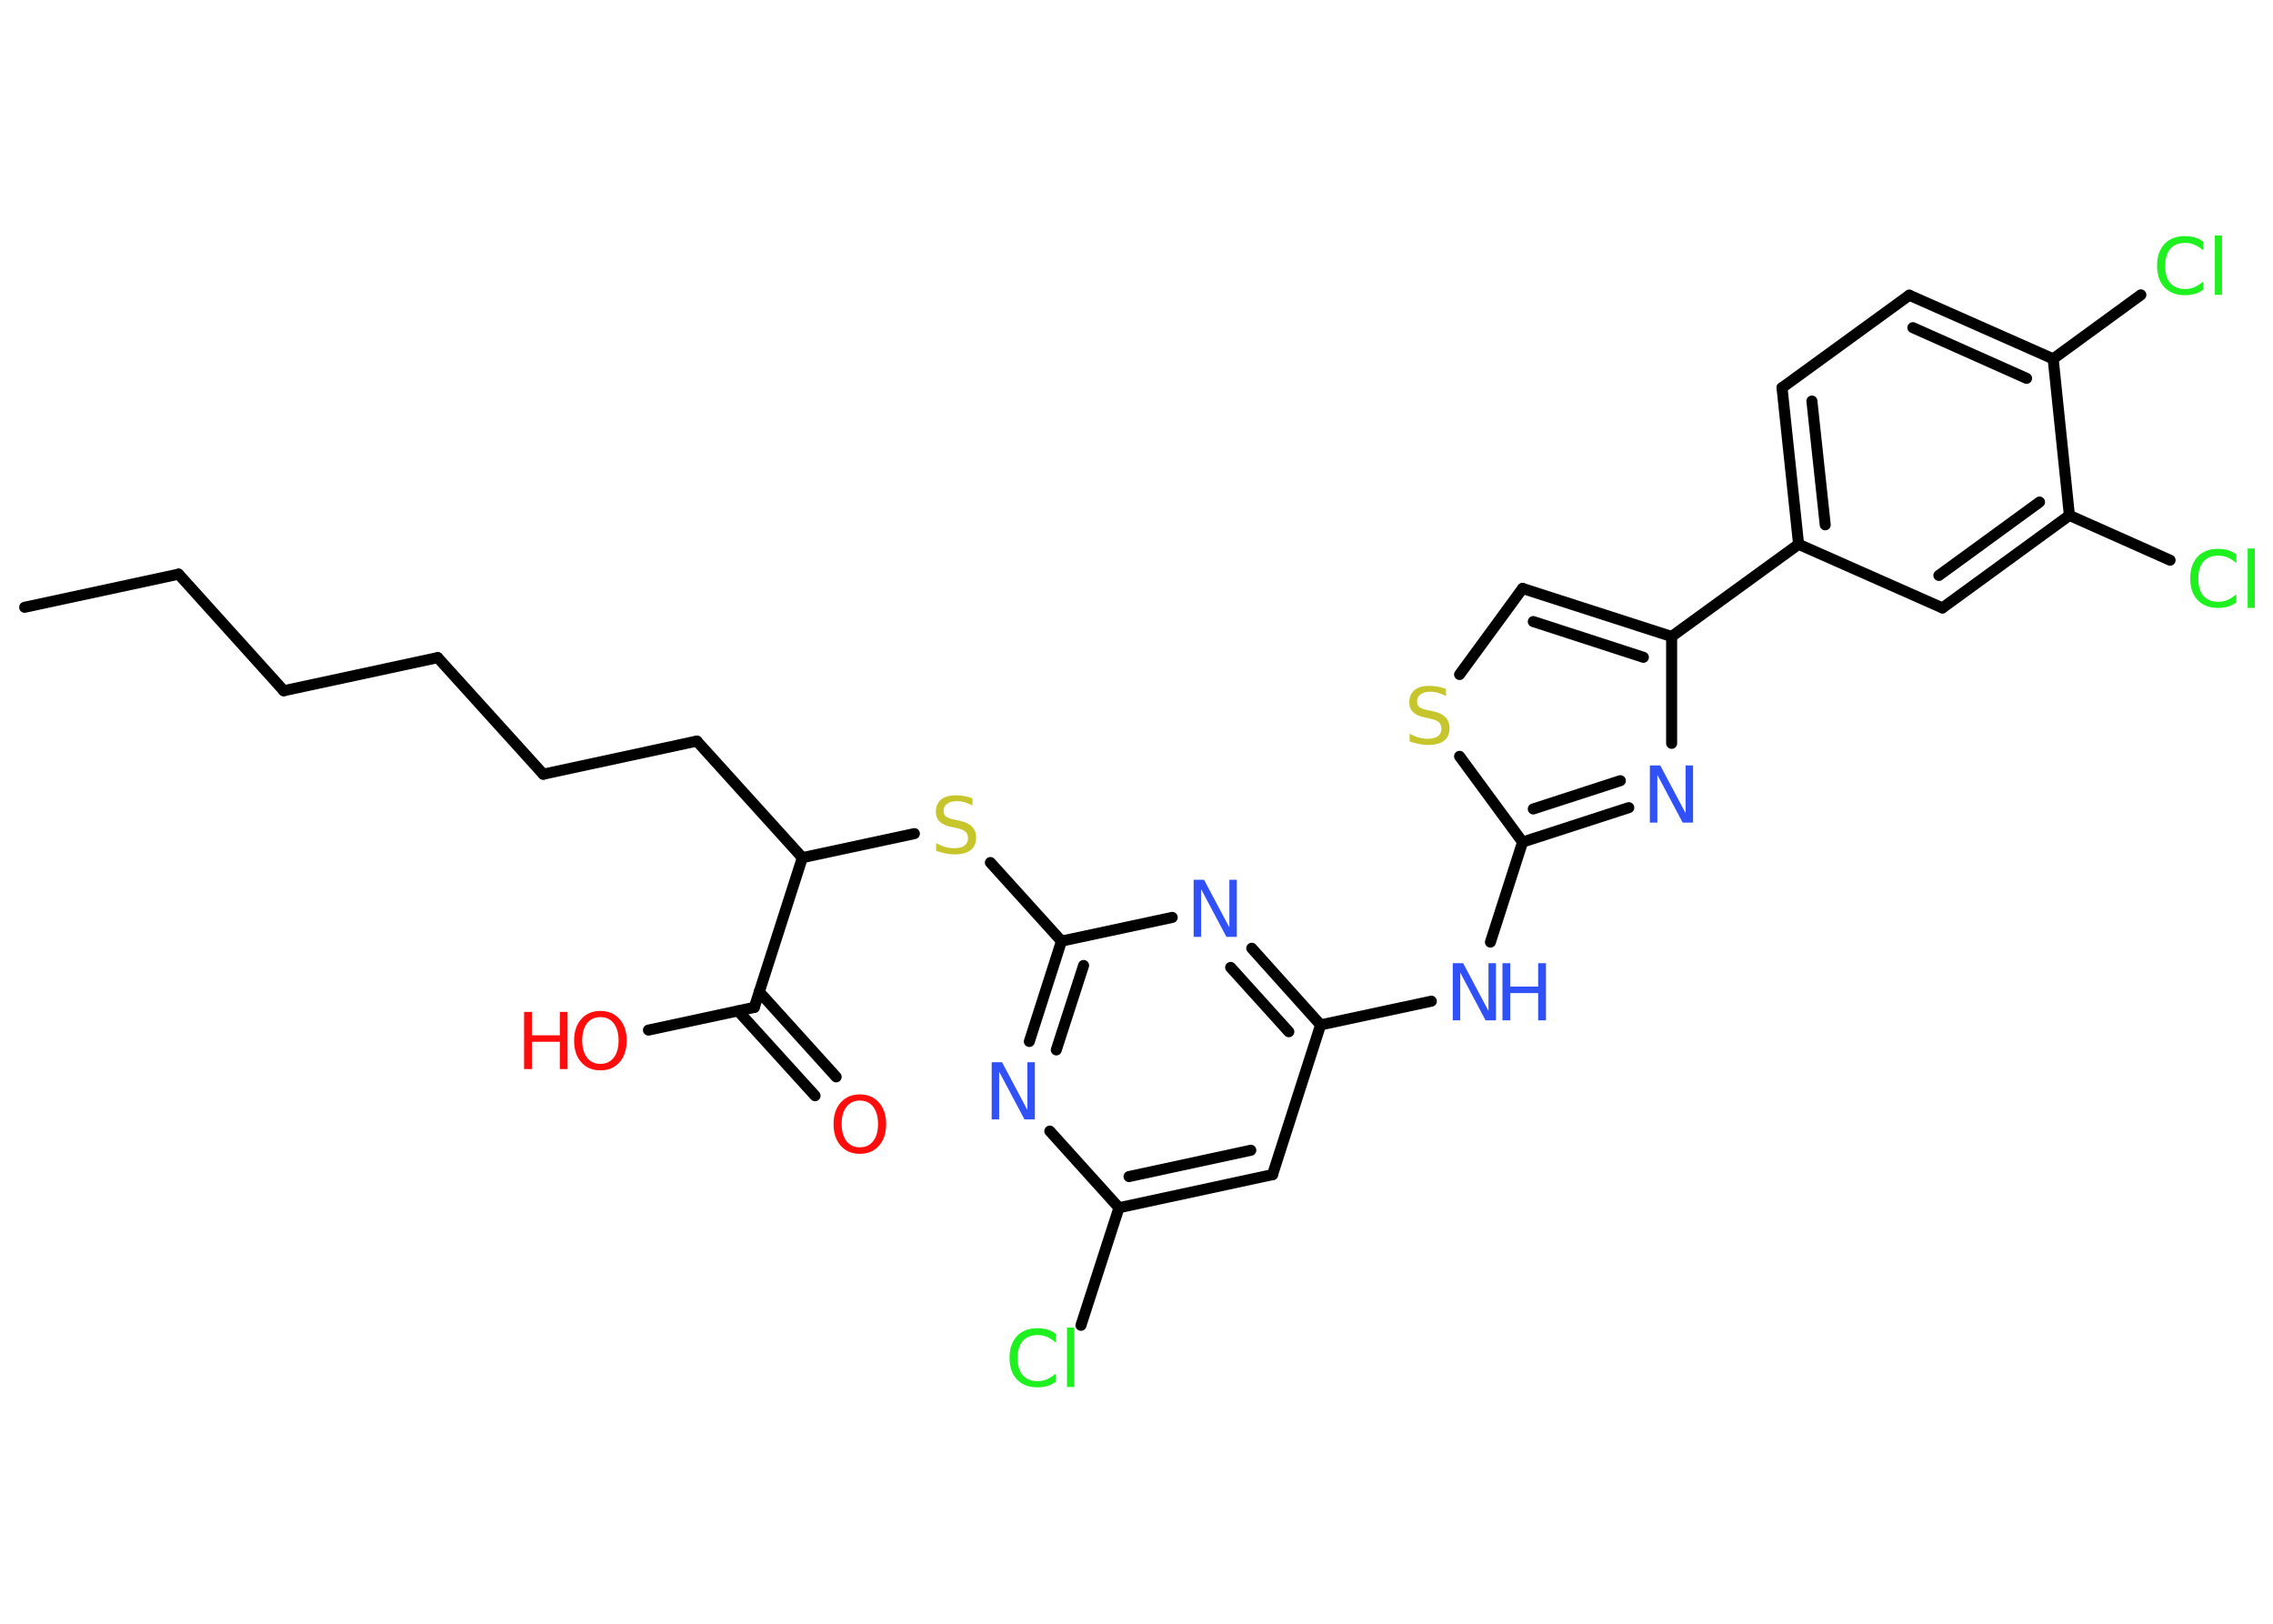 <?xml version='1.0' encoding='UTF-8'?>
<!DOCTYPE svg PUBLIC "-//W3C//DTD SVG 1.1//EN" "http://www.w3.org/Graphics/SVG/1.1/DTD/svg11.dtd">
<svg version='1.2' xmlns='http://www.w3.org/2000/svg' xmlns:xlink='http://www.w3.org/1999/xlink' width='70.0mm' height='50.0mm' viewBox='0 0 70.0 50.0'>
  <desc>Generated by the Chemistry Development Kit (http://github.com/cdk)</desc>
  <g stroke-linecap='round' stroke-linejoin='round' stroke='#000000' stroke-width='.34' fill='#3050F8'>
    <rect x='.0' y='.0' width='70.0' height='50.0' fill='#FFFFFF' stroke='none'/>
    <g id='mol1' class='mol'>
      <line id='mol1bnd1' class='bond' x1='.76' y1='18.7' x2='5.5' y2='17.68'/>
      <line id='mol1bnd2' class='bond' x1='5.5' y1='17.68' x2='8.74' y2='21.27'/>
      <line id='mol1bnd3' class='bond' x1='8.74' y1='21.27' x2='13.48' y2='20.25'/>
      <line id='mol1bnd4' class='bond' x1='13.48' y1='20.25' x2='16.73' y2='23.84'/>
      <line id='mol1bnd5' class='bond' x1='16.73' y1='23.84' x2='21.46' y2='22.82'/>
      <line id='mol1bnd6' class='bond' x1='21.46' y1='22.82' x2='24.71' y2='26.41'/>
      <line id='mol1bnd7' class='bond' x1='24.71' y1='26.41' x2='28.16' y2='25.67'/>
      <line id='mol1bnd8' class='bond' x1='30.5' y1='26.56' x2='32.69' y2='28.98'/>
      <g id='mol1bnd9' class='bond'>
        <line x1='32.69' y1='28.98' x2='31.7' y2='32.07'/>
        <line x1='33.37' y1='29.73' x2='32.53' y2='32.33'/>
      </g>
      <line id='mol1bnd10' class='bond' x1='32.33' y1='34.83' x2='34.46' y2='37.19'/>
      <line id='mol1bnd11' class='bond' x1='34.46' y1='37.19' x2='33.29' y2='40.81'/>
      <g id='mol1bnd12' class='bond'>
        <line x1='34.46' y1='37.19' x2='39.19' y2='36.17'/>
        <line x1='34.77' y1='36.23' x2='38.52' y2='35.42'/>
      </g>
      <line id='mol1bnd13' class='bond' x1='39.19' y1='36.17' x2='40.67' y2='31.56'/>
      <line id='mol1bnd14' class='bond' x1='40.67' y1='31.56' x2='44.08' y2='30.83'/>
      <line id='mol1bnd15' class='bond' x1='45.9' y1='29.01' x2='46.89' y2='25.93'/>
      <g id='mol1bnd16' class='bond'>
        <line x1='46.89' y1='25.93' x2='50.16' y2='24.87'/>
        <line x1='47.22' y1='24.91' x2='49.9' y2='24.04'/>
      </g>
      <line id='mol1bnd17' class='bond' x1='51.48' y1='22.89' x2='51.48' y2='19.6'/>
      <line id='mol1bnd18' class='bond' x1='51.48' y1='19.6' x2='55.39' y2='16.76'/>
      <g id='mol1bnd19' class='bond'>
        <line x1='54.88' y1='11.94' x2='55.39' y2='16.76'/>
        <line x1='55.8' y1='12.35' x2='56.21' y2='16.16'/>
      </g>
      <line id='mol1bnd20' class='bond' x1='54.88' y1='11.94' x2='58.8' y2='9.09'/>
      <g id='mol1bnd21' class='bond'>
        <line x1='63.23' y1='11.05' x2='58.8' y2='9.09'/>
        <line x1='62.41' y1='11.65' x2='58.91' y2='10.09'/>
      </g>
      <line id='mol1bnd22' class='bond' x1='63.23' y1='11.05' x2='65.93' y2='9.08'/>
      <line id='mol1bnd23' class='bond' x1='63.23' y1='11.05' x2='63.73' y2='15.87'/>
      <line id='mol1bnd24' class='bond' x1='63.73' y1='15.87' x2='66.83' y2='17.25'/>
      <g id='mol1bnd25' class='bond'>
        <line x1='59.82' y1='18.72' x2='63.73' y2='15.87'/>
        <line x1='59.71' y1='17.72' x2='62.81' y2='15.46'/>
      </g>
      <line id='mol1bnd26' class='bond' x1='55.39' y1='16.76' x2='59.82' y2='18.72'/>
      <g id='mol1bnd27' class='bond'>
        <line x1='51.48' y1='19.6' x2='46.89' y2='18.12'/>
        <line x1='50.61' y1='20.24' x2='47.22' y2='19.14'/>
      </g>
      <line id='mol1bnd28' class='bond' x1='46.89' y1='18.12' x2='44.95' y2='20.77'/>
      <line id='mol1bnd29' class='bond' x1='46.89' y1='25.93' x2='44.95' y2='23.29'/>
      <g id='mol1bnd30' class='bond'>
        <line x1='40.67' y1='31.56' x2='38.55' y2='29.2'/>
        <line x1='39.69' y1='31.77' x2='37.9' y2='29.79'/>
      </g>
      <line id='mol1bnd31' class='bond' x1='32.69' y1='28.98' x2='36.1' y2='28.25'/>
      <line id='mol1bnd32' class='bond' x1='24.71' y1='26.41' x2='23.23' y2='31.02'/>
      <g id='mol1bnd33' class='bond'>
        <line x1='23.38' y1='30.54' x2='25.75' y2='33.16'/>
        <line x1='22.73' y1='31.13' x2='25.1' y2='33.74'/>
      </g>
      <line id='mol1bnd34' class='bond' x1='23.23' y1='31.02' x2='19.97' y2='31.72'/>
      <path id='mol1atm8' class='atom' d='M29.95 24.57v.23q-.13 -.06 -.25 -.1q-.12 -.03 -.23 -.03q-.19 .0 -.3 .08q-.11 .08 -.11 .21q.0 .12 .07 .18q.07 .06 .27 .1l.14 .03q.26 .05 .39 .18q.13 .13 .13 .34q.0 .26 -.17 .39q-.17 .13 -.5 .13q-.12 .0 -.27 -.03q-.14 -.03 -.29 -.08v-.24q.14 .08 .28 .12q.14 .04 .27 .04q.21 .0 .32 -.08q.11 -.08 .11 -.23q.0 -.13 -.08 -.2q-.08 -.07 -.26 -.11l-.14 -.03q-.27 -.05 -.39 -.17q-.12 -.11 -.12 -.31q.0 -.23 .16 -.37q.16 -.13 .45 -.13q.12 .0 .25 .02q.13 .02 .26 .07z' stroke='none' fill='#C6C62C'/>
      <path id='mol1atm10' class='atom' d='M30.54 32.71h.32l.78 1.47v-1.47h.23v1.76h-.32l-.78 -1.47v1.47h-.23v-1.76z' stroke='none'/>
      <path id='mol1atm12' class='atom' d='M32.51 41.09v.25q-.12 -.11 -.26 -.17q-.13 -.06 -.29 -.06q-.3 .0 -.46 .18q-.16 .18 -.16 .53q.0 .35 .16 .53q.16 .18 .46 .18q.15 .0 .29 -.06q.13 -.06 .26 -.17v.25q-.12 .09 -.26 .13q-.14 .04 -.3 .04q-.4 .0 -.63 -.24q-.23 -.24 -.23 -.67q.0 -.42 .23 -.67q.23 -.24 .63 -.24q.16 .0 .3 .04q.14 .04 .26 .13zM32.86 40.88h.22v1.83h-.22v-1.83z' stroke='none' fill='#1FF01F'/>
      <g id='mol1atm15' class='atom'>
        <path d='M44.74 29.66h.32l.78 1.47v-1.47h.23v1.76h-.32l-.78 -1.47v1.47h-.23v-1.76z' stroke='none'/>
        <path d='M46.27 29.66h.24v.72h.86v-.72h.24v1.76h-.24v-.84h-.86v.84h-.24v-1.76z' stroke='none'/>
      </g>
      <path id='mol1atm17' class='atom' d='M50.81 23.57h.32l.78 1.47v-1.47h.23v1.76h-.32l-.78 -1.47v1.47h-.23v-1.76z' stroke='none'/>
      <path id='mol1atm23' class='atom' d='M67.85 7.46v.25q-.12 -.11 -.26 -.17q-.13 -.06 -.29 -.06q-.3 .0 -.46 .18q-.16 .18 -.16 .53q.0 .35 .16 .53q.16 .18 .46 .18q.15 .0 .29 -.06q.13 -.06 .26 -.17v.25q-.12 .09 -.26 .13q-.14 .04 -.3 .04q-.4 .0 -.63 -.24q-.23 -.24 -.23 -.67q.0 -.42 .23 -.67q.23 -.24 .63 -.24q.16 .0 .3 .04q.14 .04 .26 .13zM68.21 7.25h.22v1.83h-.22v-1.83z' stroke='none' fill='#1FF01F'/>
      <path id='mol1atm25' class='atom' d='M68.87 17.09v.25q-.12 -.11 -.26 -.17q-.13 -.06 -.29 -.06q-.3 .0 -.46 .18q-.16 .18 -.16 .53q.0 .35 .16 .53q.16 .18 .46 .18q.15 .0 .29 -.06q.13 -.06 .26 -.17v.25q-.12 .09 -.26 .13q-.14 .04 -.3 .04q-.4 .0 -.63 -.24q-.23 -.24 -.23 -.67q.0 -.42 .23 -.67q.23 -.24 .63 -.24q.16 .0 .3 .04q.14 .04 .26 .13zM69.22 16.89h.22v1.83h-.22v-1.83z' stroke='none' fill='#1FF01F'/>
      <path id='mol1atm28' class='atom' d='M44.53 21.2v.23q-.13 -.06 -.25 -.1q-.12 -.03 -.23 -.03q-.19 .0 -.3 .08q-.11 .08 -.11 .21q.0 .12 .07 .18q.07 .06 .27 .1l.14 .03q.26 .05 .39 .18q.13 .13 .13 .34q.0 .26 -.17 .39q-.17 .13 -.5 .13q-.12 .0 -.27 -.03q-.14 -.03 -.29 -.08v-.24q.14 .08 .28 .12q.14 .04 .27 .04q.21 .0 .32 -.08q.11 -.08 .11 -.23q.0 -.13 -.08 -.2q-.08 -.07 -.26 -.11l-.14 -.03q-.27 -.05 -.39 -.17q-.12 -.11 -.12 -.31q.0 -.23 .16 -.37q.16 -.13 .45 -.13q.12 .0 .25 .02q.13 .02 .26 .07z' stroke='none' fill='#C6C62C'/>
      <path id='mol1atm29' class='atom' d='M36.76 27.09h.32l.78 1.47v-1.47h.23v1.76h-.32l-.78 -1.47v1.47h-.23v-1.76z' stroke='none'/>
      <path id='mol1atm31' class='atom' d='M26.48 33.89q-.26 .0 -.41 .19q-.15 .19 -.15 .53q.0 .33 .15 .53q.15 .19 .41 .19q.26 .0 .41 -.19q.15 -.19 .15 -.53q.0 -.33 -.15 -.53q-.15 -.19 -.41 -.19zM26.48 33.7q.37 .0 .59 .25q.22 .25 .22 .66q.0 .42 -.22 .67q-.22 .25 -.59 .25q-.37 .0 -.59 -.25q-.22 -.25 -.22 -.67q.0 -.41 .22 -.66q.22 -.25 .59 -.25z' stroke='none' fill='#FF0D0D'/>
      <g id='mol1atm32' class='atom'>
        <path d='M18.49 31.32q-.26 .0 -.41 .19q-.15 .19 -.15 .53q.0 .33 .15 .53q.15 .19 .41 .19q.26 .0 .41 -.19q.15 -.19 .15 -.53q.0 -.33 -.15 -.53q-.15 -.19 -.41 -.19zM18.49 31.13q.37 .0 .59 .25q.22 .25 .22 .66q.0 .42 -.22 .67q-.22 .25 -.59 .25q-.37 .0 -.59 -.25q-.22 -.25 -.22 -.67q.0 -.41 .22 -.66q.22 -.25 .59 -.25z' stroke='none' fill='#FF0D0D'/>
        <path d='M16.14 31.16h.24v.72h.86v-.72h.24v1.76h-.24v-.84h-.86v.84h-.24v-1.76z' stroke='none' fill='#FF0D0D'/>
      </g>
    </g>
  </g>
</svg>
